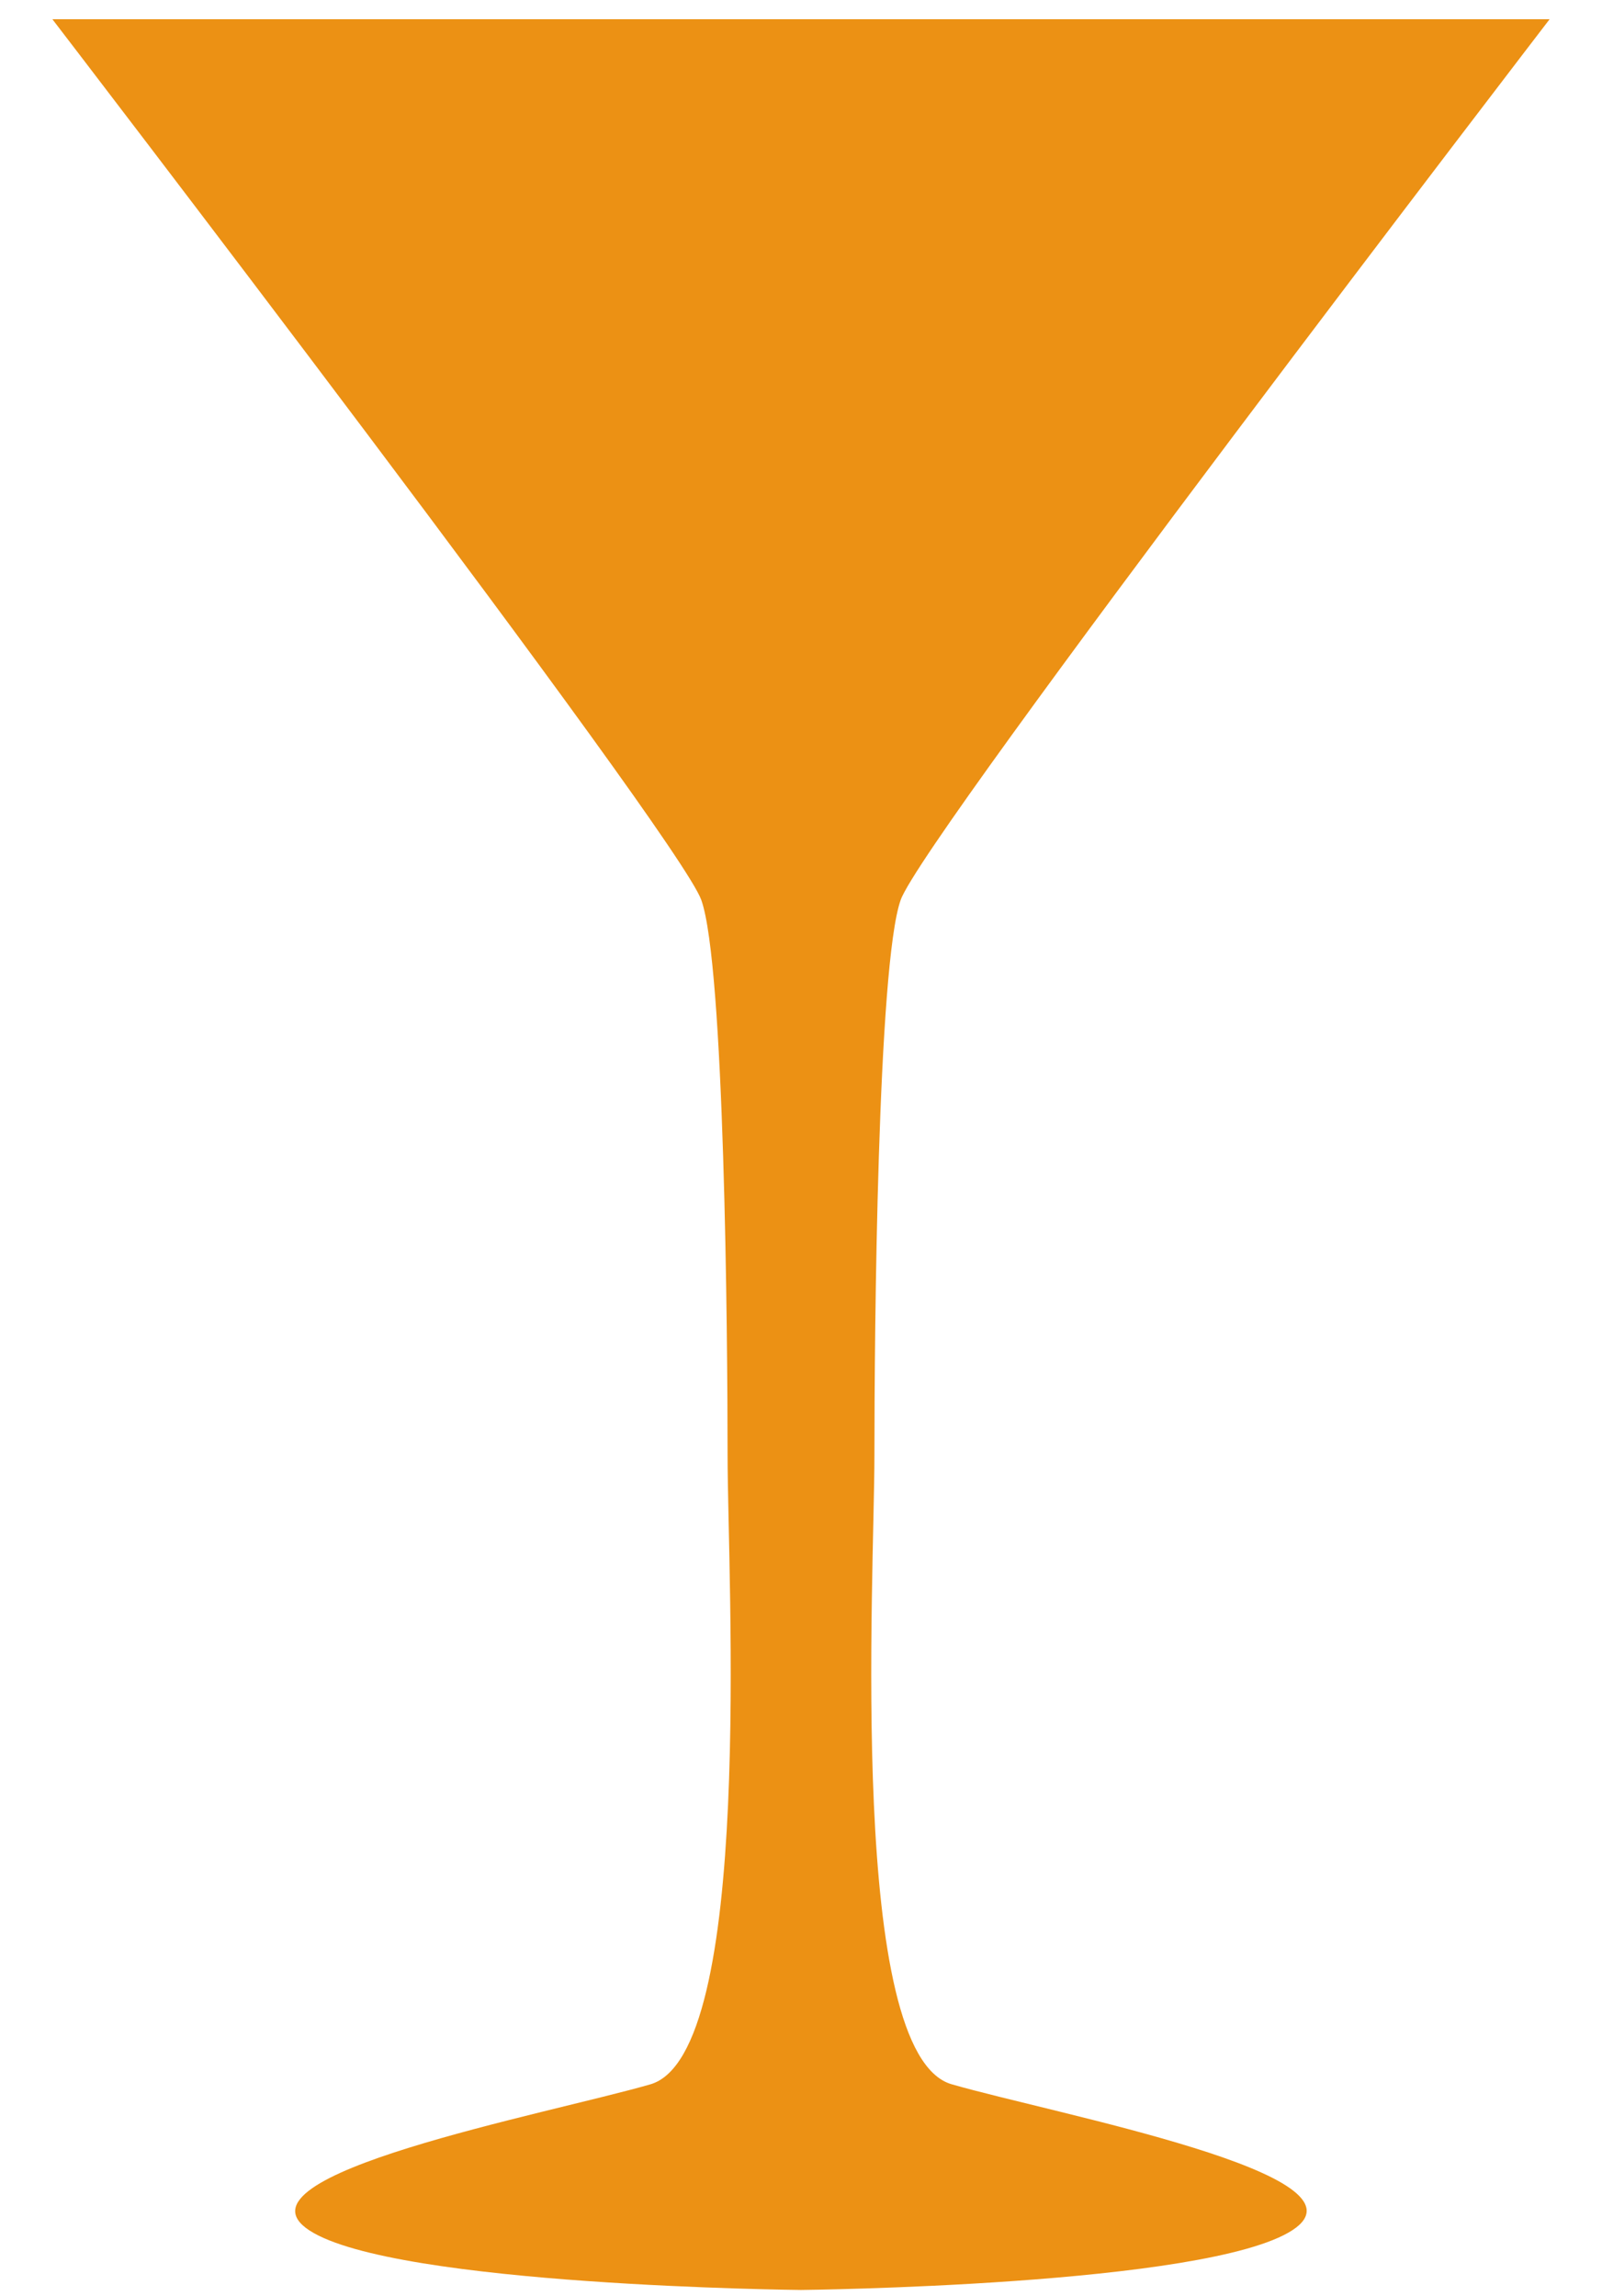 <svg width="30" height="43" viewBox="0 0 30 43" fill="none" xmlns="http://www.w3.org/2000/svg">
<path d="M17.821 39.031C15.867 38.467 16.375 29.554 16.375 27.254C16.375 24.954 16.433 18.069 16.867 16.852C17.3 15.637 29.019 0.36 29.019 0.36H0.981C0.981 0.36 12.7 15.637 13.133 16.854C13.567 18.071 13.625 24.954 13.625 27.256C13.625 29.558 14.131 38.471 12.177 39.033C10.223 39.596 4.192 40.727 5.796 41.769C7.4 42.81 15 42.883 15 42.883C15 42.883 22.596 42.806 24.2 41.765C25.808 40.723 19.773 39.594 17.821 39.031V39.031Z" fill="#EC9114"/>
</svg>
